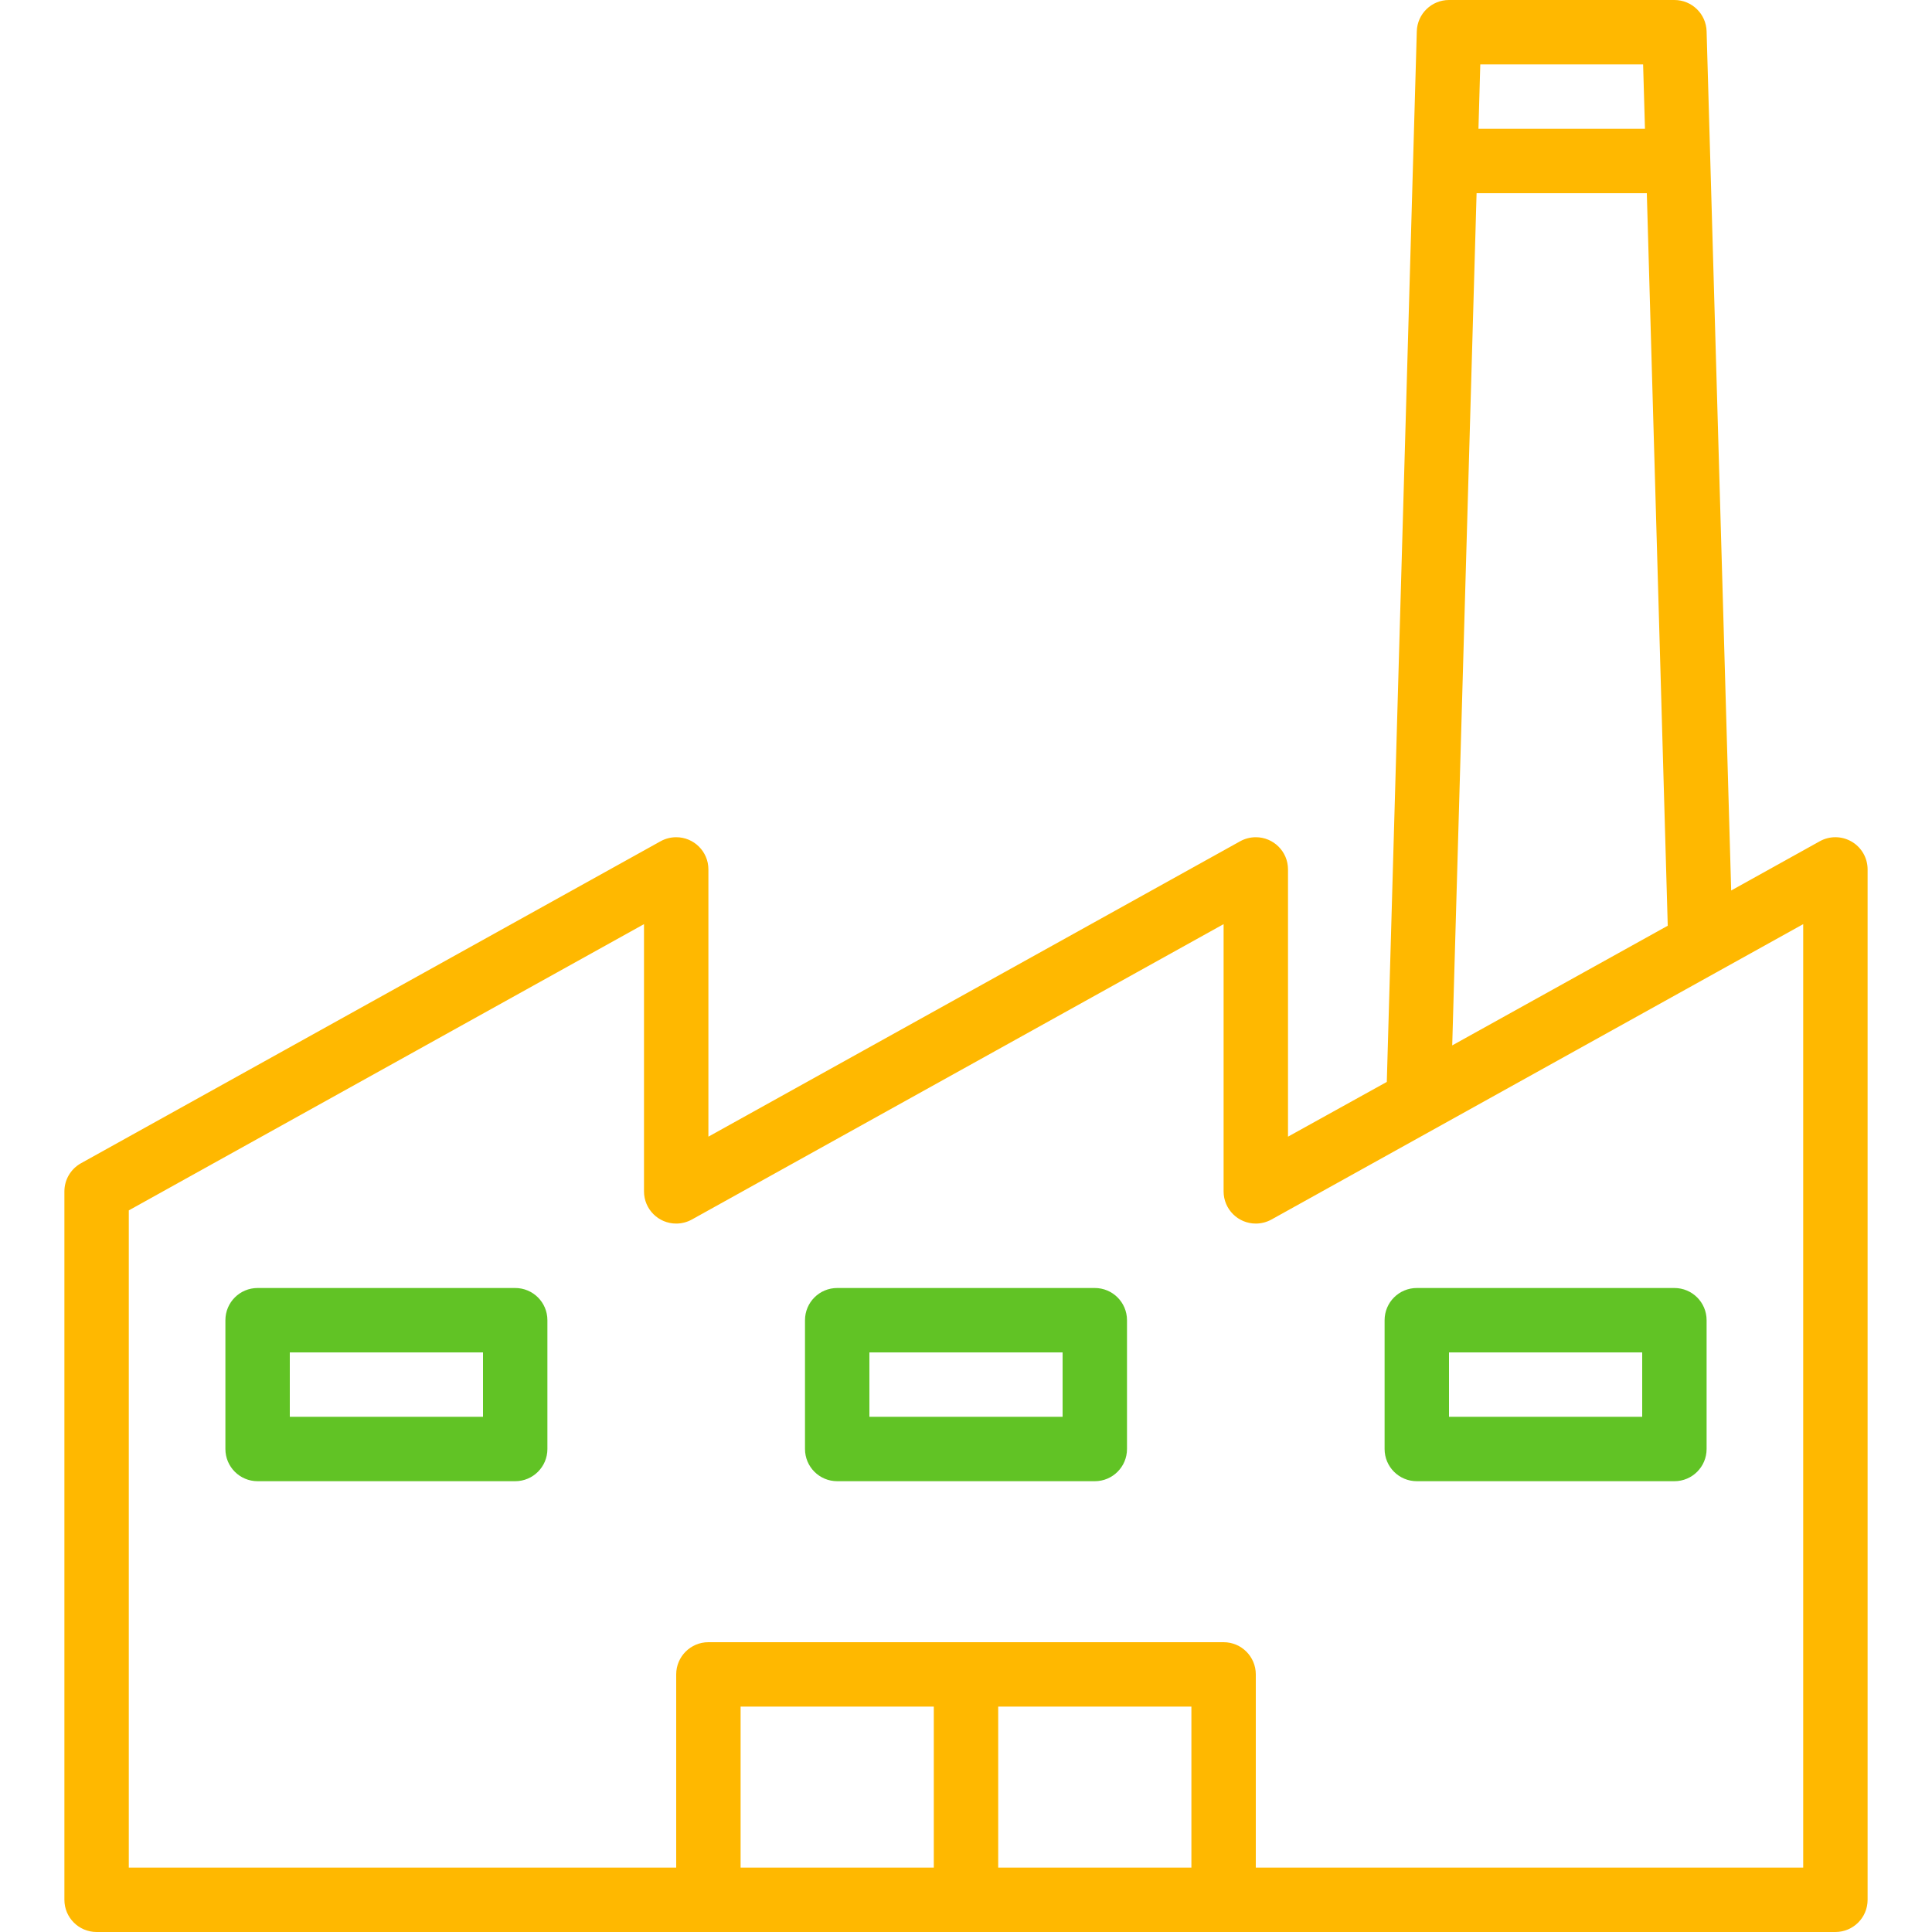<svg width="72" height="72" viewBox="0 0 72 72" fill="none" xmlns="http://www.w3.org/2000/svg">
<g clip-path="url(#clip0)">
<path d="M69.008 31.366C68.642 31.151 68.189 31.145 67.818 31.351L64.516 33.186L63.6 1.166C63.582 0.517 63.05 -0 62.4 1.30482e-07H54C53.35 -0 52.818 0.517 52.8 1.166L51.682 40.32L48 42.36V32.4C48 31.737 47.462 31.2 46.799 31.201C46.596 31.201 46.396 31.253 46.218 31.351L26.4 42.36V32.4C26.4 31.737 25.862 31.2 25.199 31.201C24.996 31.201 24.796 31.253 24.618 31.351L3.018 43.351C2.637 43.562 2.4 43.964 2.4 44.4V70.8C2.4 71.463 2.937 72 3.6 72H68.4C69.063 72 69.6 71.463 69.6 70.8V32.4C69.6 31.975 69.375 31.581 69.008 31.366ZM55.166 2.4H61.234L61.303 4.8H55.098L55.166 2.4ZM55.028 7.2H61.372L62.152 34.499L54.12 38.959L55.028 7.2ZM34.8 69.6H27.6V63.6H34.8V69.6ZM44.4 69.6H37.2V63.6H44.4V69.6ZM67.2 69.6H46.8V62.4C46.8 61.737 46.263 61.2 45.6 61.2H26.4C25.737 61.2 25.2 61.737 25.2 62.4V69.6H4.8V45.107L24 34.44V44.4C24 45.063 24.538 45.6 25.201 45.599C25.404 45.599 25.604 45.547 25.782 45.449L45.6 34.44V44.4C45.6 45.063 46.138 45.6 46.801 45.599C47.004 45.599 47.204 45.547 47.382 45.449L58.699 39.162L63.96 36.24L67.2 34.44V69.6Z" fill="#FFB800"/>
<path d="M19.2 48H9.6C8.937 48 8.4 48.537 8.4 49.2V54C8.4 54.663 8.937 55.2 9.6 55.2H19.2C19.863 55.2 20.4 54.663 20.4 54V49.2C20.4 48.537 19.863 48 19.2 48ZM18 52.8H10.8V50.4H18V52.8Z" fill="#61C325"/>
<path d="M40.8 48H31.2C30.537 48 30 48.537 30 49.2V54C30 54.663 30.537 55.2 31.2 55.2H40.8C41.463 55.2 42 54.663 42 54V49.2C42 48.537 41.463 48 40.8 48ZM39.6 52.8H32.4V50.4H39.6V52.8Z" fill="#61C325"/>
<path d="M62.4 48H52.8C52.137 48 51.6 48.537 51.6 49.2V54C51.6 54.663 52.137 55.2 52.8 55.2H62.4C63.063 55.2 63.6 54.663 63.6 54V49.2C63.6 48.537 63.063 48 62.4 48ZM61.2 52.8H54V50.4H61.2V52.8Z" fill="#61C325"/>
</g>
<defs>
<clipPath id="clip0">
<rect width="72" height="72" fill="white"/>
</clipPath>
</defs>
</svg>
